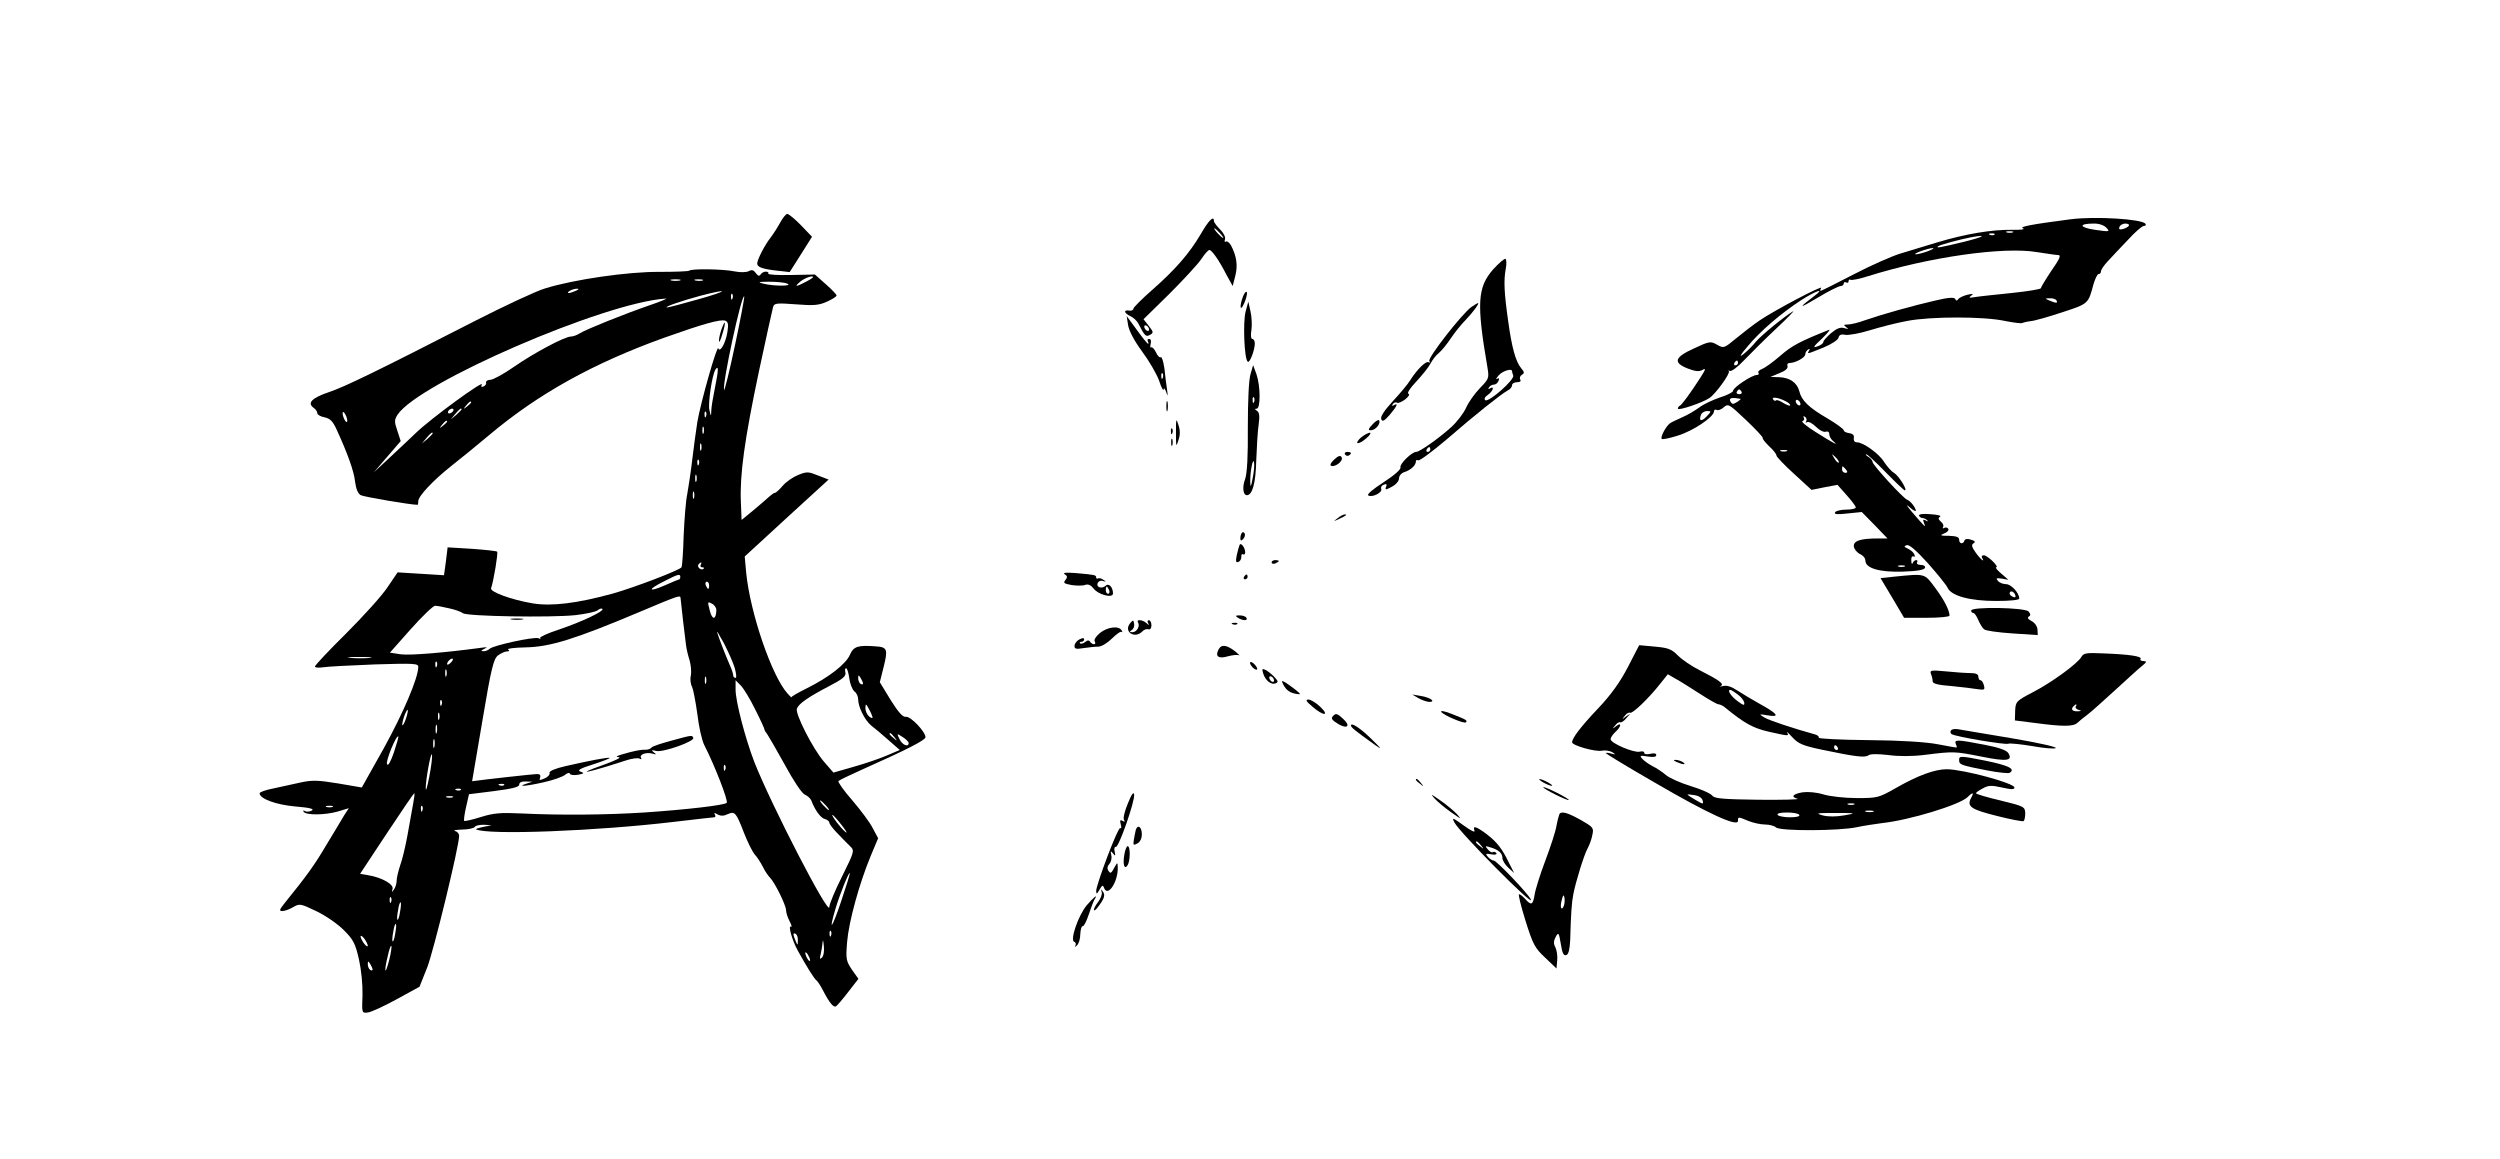<?xml version="1.0" standalone="no"?>
<!DOCTYPE svg PUBLIC "-//W3C//DTD SVG 20010904//EN"
 "http://www.w3.org/TR/2001/REC-SVG-20010904/DTD/svg10.dtd">
<svg version="1.0" xmlns="http://www.w3.org/2000/svg"
 width="1040pt" height="482pt" viewBox="0 0 1040 482"
 preserveAspectRatio="xMidYMid meet">

<g transform="translate(0,482) scale(0.1,-0.1)"
fill="#000000" stroke="none">
<path d="M3245 3893 c-11 -20 -29 -48 -39 -61 -24 -30 -56 -92 -56 -108 0 -15
20 -23 83 -30 l52 -6 47 74 46 73 -46 48 c-25 26 -51 47 -57 47 -6 0 -19 -17
-30 -37z"/>
<path d="M8615 3908 c-170 -22 -218 -32 -199 -38 10 -4 -10 -7 -46 -6 -86 1
-193 -17 -310 -52 -52 -16 -122 -37 -155 -47 -33 -10 -120 -48 -193 -86 -73
-38 -135 -69 -138 -69 -3 0 -2 5 2 12 9 14 -191 -91 -256 -135 -25 -17 -68
-50 -97 -74 -51 -42 -52 -43 -80 -27 -27 15 -31 15 -95 -15 -82 -37 -90 -59
-27 -84 31 -12 47 -14 61 -6 16 9 14 3 -9 -33 -40 -62 -77 -113 -85 -116 -5
-2 -8 -8 -8 -12 0 -10 103 25 131 44 26 17 88 103 81 112 -4 4 -2 4 4 1 6 -4
34 17 61 46 28 29 87 88 133 131 46 43 77 75 69 71 -38 -23 -130 -98 -154
-126 -14 -18 -39 -42 -53 -53 -18 -14 -13 -3 18 33 51 62 139 138 224 193 61
39 101 52 54 17 -69 -52 -66 -55 11 -9 46 28 90 50 98 50 7 0 13 5 13 11 0 5
5 7 10 4 6 -3 10 -1 10 5 0 6 4 9 8 6 5 -3 38 4 73 15 255 80 565 124 704 100
39 -6 78 -12 87 -12 13 0 7 -15 -28 -65 -24 -36 -44 -69 -44 -73 0 -4 -55 -13
-122 -20 -68 -7 -136 -14 -153 -17 -23 -4 -27 -3 -15 6 12 8 8 9 -15 4 -16 -4
-34 -12 -38 -18 -6 -8 -10 -8 -13 0 -4 8 -27 7 -82 -6 -96 -22 -220 -57 -290
-81 -29 -11 -63 -19 -75 -19 -18 0 -19 -2 -7 -11 12 -8 10 -9 -8 -4 -16 5 -31
-1 -55 -21 -17 -15 -32 -31 -32 -37 0 -5 -11 -14 -25 -18 -20 -8 -17 -1 19 32
24 23 37 40 30 37 -121 -48 -155 -66 -203 -108 -31 -27 -65 -51 -76 -55 -11
-4 -18 -11 -15 -16 4 -5 0 -9 -7 -9 -20 0 -98 -52 -98 -65 0 -6 -24 -19 -54
-28 -29 -10 -69 -28 -87 -42 -19 -14 -50 -32 -69 -40 -19 -9 -42 -19 -50 -24
-17 -9 -45 -60 -37 -67 3 -3 33 3 67 14 63 19 149 77 150 100 0 7 5 10 11 7 5
-4 19 1 29 10 19 17 22 15 92 -51 40 -38 72 -72 71 -76 -2 -4 11 -19 27 -35
17 -15 30 -32 30 -38 0 -5 33 -40 73 -76 l73 -67 54 11 54 10 38 -43 c21 -23
38 -46 38 -51 0 -5 -18 -9 -39 -9 -22 0 -43 -5 -47 -11 -5 -9 9 -10 52 -5 l59
6 54 -55 53 -55 -40 0 c-73 0 -103 -10 -100 -34 2 -11 13 -25 26 -31 12 -5 22
-17 22 -27 0 -32 59 -49 155 -46 60 2 90 7 93 16 2 7 -5 12 -18 12 -12 0 -18
5 -15 10 3 6 2 10 -4 10 -5 0 -12 -6 -14 -12 -3 -7 -6 -3 -6 10 -1 13 3 20 9
17 5 -3 7 0 4 8 -3 8 -15 19 -26 24 -18 8 -19 11 -6 15 10 4 38 -20 88 -75 40
-45 77 -91 82 -102 15 -34 93 -55 202 -55 59 0 96 4 96 10 0 24 -34 60 -55 60
-12 0 -28 6 -34 14 -9 11 -6 12 16 9 l28 -5 -30 26 c-16 14 -26 25 -21 26 15
0 -36 50 -51 50 -8 0 -11 -4 -8 -10 15 -24 -6 -7 -26 21 -17 24 -19 33 -9 39
9 6 6 10 -11 15 -14 5 -25 3 -27 -4 -5 -16 -22 -14 -22 4 0 11 -12 15 -42 16
-37 0 -40 2 -20 10 13 5 20 13 17 19 -4 6 -11 7 -17 4 -6 -4 -8 -2 -5 3 4 6 0
16 -9 23 -11 10 -12 15 -3 21 6 4 -11 8 -40 10 -31 3 -50 0 -48 -6 2 -5 9 -10
14 -10 6 0 15 -4 20 -9 5 -6 2 -6 -6 -1 -11 6 -13 4 -7 -11 8 -21 7 -20 -50
46 -23 27 -27 35 -11 21 15 -14 27 -20 27 -15 -1 12 -22 40 -36 45 -17 6 -144
145 -144 157 0 6 -8 16 -17 21 -10 6 -14 11 -9 11 5 0 41 -34 81 -75 40 -41
76 -75 79 -75 13 0 -25 61 -45 73 -11 6 -29 27 -41 45 -21 35 -87 82 -113 82
-10 0 -15 7 -13 18 2 11 -4 18 -19 20 -13 2 -23 7 -23 12 0 5 -30 27 -67 49
-78 45 -109 75 -118 114 -9 35 -40 57 -85 58 l-35 1 38 16 c24 9 36 20 33 29
-3 7 1 13 9 13 24 0 65 23 65 36 0 7 5 16 12 20 7 4 8 3 4 -4 -9 -16 -11 -16
59 12 34 14 61 32 63 41 3 12 11 16 29 12 13 -2 59 6 101 19 42 13 112 31 156
39 98 19 319 19 406 0 35 -7 68 -11 71 -9 4 2 20 6 36 8 15 1 75 18 132 37
110 36 108 35 130 117 7 23 16 42 21 42 6 0 10 5 10 11 0 7 13 26 29 43 16 17
53 57 83 88 29 32 59 58 66 58 7 0 11 4 7 9 -12 20 -211 32 -310 19z m148 -36
c15 -16 13 -17 -48 -8 -67 10 -69 26 -4 26 22 0 42 -7 52 -18z m93 9 c-3 -5
-14 -11 -25 -14 -14 -3 -18 -1 -14 9 3 8 14 14 25 14 10 0 17 -4 14 -9z m-483
-28 c-7 -2 -19 -2 -25 0 -7 3 -2 5 12 5 14 0 19 -2 13 -5z m-76 -9 c-3 -3 -12
-4 -19 -1 -8 3 -5 6 6 6 11 1 17 -2 13 -5z m-127 -30 c-100 -24 -117 -27 -108
-19 5 6 95 30 138 38 71 13 54 2 -30 -19z m-150 -39 c-19 -7 -42 -13 -50 -13
-8 0 1 6 20 13 19 7 42 13 50 13 8 0 -1 -6 -20 -13z m535 -205 c7 -12 -2 -12
-30 0 -19 8 -19 9 2 9 12 1 25 -3 28 -9z m-1325 -260 c0 -5 -5 -10 -11 -10 -5
0 -7 5 -4 10 3 6 8 10 11 10 2 0 4 -4 4 -10z m15 -120 c3 -5 -1 -10 -10 -10
-9 0 -13 5 -10 10 3 6 8 10 10 10 2 0 7 -4 10 -10z m-5 -29 c6 -2 -23 -21 -31
-21 -4 0 -9 6 -12 13 -4 12 10 14 43 8z m190 -11 c12 -6 19 -14 17 -17 -3 -2
-16 3 -29 11 -14 9 -27 14 -30 10 -3 -3 -9 -1 -12 5 -8 12 24 7 54 -9z m60
-11 c0 -6 -4 -7 -10 -4 -5 3 -10 11 -10 16 0 6 5 7 10 4 6 -3 10 -11 10 -16z
m-390 -51 c-22 -23 -34 -21 -24 6 3 9 15 16 25 16 19 0 19 -1 -1 -22z m414
-20 c-4 -6 -2 -8 4 -4 6 3 22 -5 37 -20 14 -14 32 -23 40 -20 9 3 15 -1 15
-11 0 -9 8 -22 18 -30 24 -20 -1 -7 -77 41 -35 22 -59 42 -53 44 7 2 9 9 6 14
-4 7 -2 8 5 4 6 -4 8 -12 5 -18z m-81 -125 c-7 -2 -19 -2 -25 0 -7 3 -2 5 12
5 14 0 19 -2 13 -5z m216 -47 c-3 -3 -11 5 -18 17 -13 21 -12 21 5 5 10 -10
16 -20 13 -22z m30 -29 c8 -10 7 -14 -2 -14 -8 0 -14 6 -14 14 0 7 1 13 2 13
2 0 8 -6 14 -13z m244 -404 c-7 -2 -19 -2 -25 0 -7 3 -2 5 12 5 14 0 19 -2 13
-5z m460 -117 c4 -10 1 -13 -9 -9 -7 3 -14 9 -14 14 0 14 17 10 23 -5z"/>
<path d="M4995 3846 c-47 -80 -106 -148 -203 -233 -42 -37 -77 -72 -77 -77 0
-6 -8 -10 -18 -8 -24 4 -21 -11 5 -23 13 -6 27 -19 33 -30 27 -53 32 -58 49
-48 15 8 15 12 -5 37 l-22 28 108 106 c59 59 119 124 133 145 13 20 28 37 33
37 10 0 40 -42 71 -103 l26 -47 11 43 c11 44 5 82 -18 126 -7 12 -16 19 -21
16 -6 -3 -7 1 -4 9 3 9 -5 26 -20 41 -14 14 -26 30 -26 35 0 25 -21 5 -55 -54z
m80 4 c10 -11 16 -20 13 -20 -3 0 -13 9 -23 20 -10 11 -16 20 -13 20 3 0 13
-9 23 -20z m-295 -401 c0 -6 -4 -7 -10 -4 -5 3 -10 11 -10 16 0 6 5 7 10 4 6
-3 10 -11 10 -16z"/>
<path d="M6212 3700 c-66 -75 -70 -142 -24 -410 7 -43 6 -46 -32 -85 -21 -22
-47 -58 -57 -81 -10 -23 -38 -59 -61 -80 -49 -45 -132 -104 -147 -104 -18 0
-70 -51 -65 -64 3 -8 -24 -32 -70 -62 -45 -29 -71 -51 -64 -55 16 -10 60 12
54 27 -3 7 2 15 11 18 11 4 14 2 9 -9 -5 -14 -2 -14 24 0 17 9 30 24 30 35 0
10 9 22 22 26 26 8 48 28 48 44 0 6 4 8 10 5 5 -3 58 36 118 87 121 105 226
188 253 203 11 5 19 15 19 22 0 7 9 13 21 13 12 0 18 4 13 11 -3 6 -1 15 7 20
11 6 11 11 -2 26 -24 28 -40 88 -55 197 -17 120 -19 170 -10 218 4 20 3 39 -1
41 -4 3 -27 -17 -51 -43z m78 -424 c0 -2 2 -11 5 -18 7 -17 -101 -112 -116
-103 -6 5 -3 13 10 22 22 15 30 40 9 27 -7 -4 -8 -3 -4 4 4 7 13 12 21 12 7 0
16 7 19 16 4 10 2 13 -7 8 -6 -4 -3 2 7 14 16 19 56 31 56 18z m-340 -326 c0
-5 -5 -10 -11 -10 -5 0 -7 5 -4 10 3 6 8 10 11 10 2 0 4 -4 4 -10z"/>
<path d="M2867 3694 c-3 -3 -59 -5 -124 -5 -129 1 -354 -31 -476 -69 -37 -11
-165 -71 -285 -132 -414 -212 -545 -276 -613 -299 -71 -24 -92 -45 -65 -65 9
-6 16 -16 16 -23 0 -6 13 -14 30 -17 23 -5 34 -16 49 -48 46 -100 73 -174 78
-219 4 -31 12 -51 24 -57 13 -7 207 -40 236 -40 2 0 3 7 3 15 0 21 61 86 139
148 36 28 107 86 157 128 205 172 431 297 724 403 163 58 237 79 257 72 12 -5
14 -15 9 -47 -7 -46 -31 -88 -38 -68 -5 15 -73 -224 -87 -306 -5 -33 -15 -103
-21 -155 -6 -52 -16 -117 -21 -145 -6 -27 -12 -105 -15 -173 -2 -68 -6 -127
-9 -132 -8 -12 -196 -84 -285 -109 -149 -41 -255 -54 -334 -41 -89 15 -179 48
-173 63 10 29 30 147 25 152 -3 3 -51 8 -106 12 l-100 6 -7 -58 -8 -58 -96 6
-97 6 -42 -62 c-23 -35 -101 -121 -172 -192 -72 -71 -130 -133 -130 -138 0 -4
15 -6 33 -3 17 3 114 8 215 12 164 5 182 4 182 -10 0 -46 -62 -191 -143 -338
l-92 -164 -99 17 c-85 14 -108 14 -155 4 -31 -7 -82 -18 -114 -25 -31 -6 -57
-15 -57 -20 0 -23 69 -48 149 -55 60 -5 80 -10 68 -17 -10 -5 -22 -6 -29 -2
-6 4 -8 3 -5 -3 10 -15 89 -14 142 1 l46 14 -20 -31 c-10 -18 -44 -73 -74
-123 -48 -82 -83 -130 -173 -241 -22 -28 -24 -33 -9 -33 9 0 29 7 44 16 27 16
31 15 96 -16 38 -18 89 -53 115 -79 40 -40 48 -56 63 -121 10 -45 16 -105 15
-150 -3 -74 -3 -75 22 -72 13 1 67 26 120 55 l95 52 32 80 c27 69 133 505 133
548 0 9 -8 18 -17 20 -10 3 3 5 29 6 26 0 50 6 53 11 3 6 21 9 38 9 l32 -2
-35 -7 c-19 -4 -33 -9 -30 -10 48 -25 505 -7 823 31 86 10 162 19 168 19 5 0
7 5 3 11 -5 8 -2 9 11 1 13 -7 26 -7 42 1 30 13 35 8 68 -78 15 -38 35 -79 45
-90 10 -11 25 -34 34 -52 8 -17 22 -37 30 -45 20 -21 66 -114 66 -135 0 -10 7
-31 15 -46 8 -15 10 -25 6 -22 -14 8 4 -57 28 -100 37 -67 68 -117 78 -124 4
-3 17 -22 27 -42 27 -52 44 -72 54 -65 5 3 28 30 51 60 l42 54 -27 38 c-24 36
-26 44 -20 116 7 84 50 241 98 357 l31 74 -22 41 c-11 23 -50 75 -85 116 -36
41 -62 78 -58 81 4 4 48 25 97 47 182 81 265 123 265 135 0 23 -62 88 -81 85
-13 -2 -30 16 -64 70 l-45 74 16 64 c18 72 15 82 -31 85 -76 6 -94 0 -109 -34
-16 -39 -88 -95 -181 -141 -36 -18 -64 -34 -63 -37 2 -3 -5 4 -16 16 -65 72
-155 333 -172 503 l-6 67 174 160 175 160 -44 17 c-40 16 -46 17 -83 2 -22 -9
-51 -29 -64 -45 -14 -16 -28 -29 -32 -29 -4 0 -14 -7 -23 -15 -9 -8 -38 -34
-66 -57 l-50 -41 -3 74 c-5 113 15 259 74 539 30 140 57 263 60 273 5 16 14
17 95 11 74 -6 96 -4 129 11 22 10 40 21 40 26 0 4 -20 25 -45 47 l-45 40
-100 -2 c-54 -1 -97 1 -94 6 3 4 -2 8 -10 8 -8 0 -18 -5 -22 -12 -5 -8 -11 -6
-20 6 -9 13 -17 15 -29 8 -10 -5 -35 -6 -59 -1 -48 10 -180 12 -189 3z m490
-44 c-47 -25 -56 -25 -26 0 13 10 33 19 44 20 14 0 8 -6 -18 -20z m-529 3
c-10 -2 -26 -2 -35 0 -10 3 -2 5 17 5 19 0 27 -2 18 -5z m95 0 c-7 -2 -21 -2
-30 0 -10 3 -4 5 12 5 17 0 24 -2 18 -5z m352 -13 c26 -11 -56 -11 -100 0 -25
6 -20 8 25 8 30 0 64 -3 75 -8z m-880 -30 c-27 -12 -43 -12 -25 0 8 5 22 9 30
9 10 0 8 -3 -5 -9z m510 -35 c-66 -19 -124 -34 -130 -34 -17 1 65 29 140 49
123 32 115 20 -10 -15z m142 3 c-3 -8 -6 -5 -6 6 -1 11 2 17 5 13 3 -3 4 -12
1 -19z m11 -192 c-23 -109 -44 -194 -46 -188 -8 24 73 400 84 389 2 -2 -15
-93 -38 -201z m-353 165 c-113 -39 -266 -101 -292 -117 -12 -8 -29 -14 -38
-14 -26 0 -155 -69 -237 -126 -43 -30 -87 -54 -98 -54 -11 0 -19 -5 -18 -11 2
-6 -3 -14 -11 -17 -9 -3 -11 0 -7 7 18 28 -211 -139 -275 -201 -19 -18 -65
-62 -104 -98 l-70 -65 56 65 56 65 -14 43 c-13 38 -13 45 1 67 87 132 860 467
1116 483 8 0 -21 -12 -65 -27z m270 -340 c-8 -40 -16 -84 -16 -99 -1 -27 -1
-27 -8 3 -6 28 11 144 25 167 14 22 13 -3 -1 -71z m-1015 -65 c0 -2 -8 -10
-17 -17 -16 -13 -17 -12 -4 4 13 16 21 21 21 13z m-75 -36 c-3 -5 -11 -10 -16
-10 -6 0 -7 5 -4 10 3 6 11 10 16 10 6 0 7 -4 4 -10z m35 7 c0 -2 -10 -12 -22
-23 l-23 -19 19 23 c18 21 26 27 26 19z m-477 -37 c3 -11 2 -18 -3 -15 -4 3
-10 14 -13 25 -3 11 -2 18 3 15 4 -3 10 -14 13 -25z m1494 8 c-3 -8 -6 -5 -6
6 -1 11 2 17 5 13 3 -3 4 -12 1 -19z m-1077 -22 c0 -2 -8 -10 -17 -17 -16 -13
-17 -12 -4 4 13 16 21 21 21 13z m1067 -48 c-3 -7 -5 -2 -5 12 0 14 2 19 5 13
2 -7 2 -19 0 -25z m-1127 -1 c0 -2 -10 -12 -22 -23 l-23 -19 19 23 c18 21 26
27 26 19z m1117 -69 c-3 -7 -5 -2 -5 12 0 14 2 19 5 13 2 -7 2 -19 0 -25z
m-10 -60 c-3 -8 -6 -5 -6 6 -1 11 2 17 5 13 3 -3 4 -12 1 -19z m-10 -70 c-3
-7 -5 -2 -5 12 0 14 2 19 5 13 2 -7 2 -19 0 -25z m-10 -70 c-3 -7 -5 -2 -5 12
0 14 2 19 5 13 2 -7 2 -19 0 -25z m28 -278 c-3 -5 -1 -10 6 -10 7 0 10 -3 6
-6 -9 -9 -28 6 -22 17 4 5 8 9 11 9 3 0 2 -4 -1 -10z m-85 -50 c0 -5 -2 -10
-4 -10 -2 0 -29 -11 -60 -25 -71 -31 -74 -18 -3 17 58 30 67 32 67 18z m120
-35 c0 -8 -2 -15 -4 -15 -2 0 -6 7 -10 15 -3 8 -1 15 4 15 6 0 10 -7 10 -15z
m-119 -52 c1 -16 19 -169 23 -198 2 -16 9 -45 15 -63 5 -19 8 -46 5 -62 -4
-15 -1 -37 5 -47 5 -11 15 -63 22 -114 6 -52 19 -110 29 -129 43 -84 101 -233
93 -240 -11 -10 -167 -28 -343 -40 -157 -10 -345 -12 -510 -4 -87 4 -116 2
-170 -15 -35 -11 -66 -18 -69 -16 -2 3 1 29 8 58 l12 53 104 13 c77 10 105 17
105 27 0 9 10 14 28 13 l27 -1 -25 -8 c-44 -14 -1 -11 73 6 40 9 79 23 88 31
10 8 18 10 20 4 2 -5 17 -7 34 -4 25 5 27 7 10 13 -15 5 -3 13 52 30 40 13 71
25 69 27 -4 4 -82 -11 -183 -34 -44 -10 -69 -21 -67 -28 3 -6 -6 -17 -20 -23
-21 -9 -24 -9 -19 3 3 10 -1 15 -13 15 -13 0 -221 -23 -270 -30 0 0 19 114 43
253 36 215 46 255 64 270 12 9 29 17 38 17 10 0 12 3 5 8 -7 4 27 8 75 9 99 2
203 34 471 147 161 68 170 71 171 59z m149 -51 c-1 -41 -17 -43 -27 -3 -10 38
-10 40 8 30 11 -5 19 -17 19 -27z m-1110 7 c24 -5 50 -15 56 -20 16 -13 364
-19 468 -8 43 5 85 14 92 20 8 7 17 9 20 6 9 -9 -86 -54 -181 -86 -46 -15 -81
-31 -78 -35 4 -4 1 -5 -7 -1 -19 7 -189 -30 -203 -44 -6 -6 -18 -11 -27 -10
-11 0 -9 3 5 10 15 7 12 8 -15 4 -149 -20 -293 -32 -332 -27 l-46 7 86 97 c48
54 94 98 102 98 8 0 35 -5 60 -11z m1186 -246 c7 -25 9 -43 4 -43 -6 0 -10 5
-10 11 0 6 -6 25 -14 42 -16 36 -46 114 -53 137 -2 8 10 -12 28 -45 17 -33 38
-79 45 -102z m-1518 40 c-21 -2 -57 -2 -80 0 -24 2 -7 4 37 4 44 0 63 -2 43
-4z m340 -17 c-7 -8 -15 -12 -17 -11 -5 6 10 25 20 25 5 0 4 -6 -3 -14z m-61
-18 c-3 -8 -6 -5 -6 6 -1 11 2 17 5 13 3 -3 4 -12 1 -19z m40 -40 c-3 -7 -5
-2 -5 12 0 14 2 19 5 13 2 -7 2 -19 0 -25z m1676 -10 c3 -23 13 -47 21 -54 9
-6 16 -21 16 -34 0 -31 28 -87 54 -108 12 -9 44 -36 70 -59 l49 -43 -54 -23
c-30 -13 -92 -34 -138 -47 l-84 -24 -39 45 c-46 53 -121 200 -113 221 8 21 47
48 133 93 58 30 72 42 69 57 -3 10 -2 18 3 18 4 0 10 -19 13 -42z m-596 -20
c-3 -7 -5 -2 -5 12 0 14 2 19 5 13 2 -7 2 -19 0 -25z m653 -1 c0 -5 -4 -5 -10
-2 -5 3 -10 14 -10 23 0 15 2 15 10 2 5 -8 10 -19 10 -23z m-449 -107 c22 -43
39 -81 39 -84 0 -4 5 -12 11 -19 5 -7 38 -64 73 -127 36 -67 71 -119 83 -125
12 -5 24 -16 28 -25 15 -40 39 -73 56 -77 11 -3 19 -10 19 -15 0 -6 16 -27 36
-47 19 -20 43 -44 53 -54 16 -16 14 -22 -36 -123 -29 -58 -53 -115 -53 -127 0
-44 -242 425 -312 603 -38 99 -78 252 -78 301 l0 39 21 -21 c12 -12 39 -56 60
-99z m-1304 18 c-3 -8 -6 -5 -6 6 -1 11 2 17 5 13 3 -3 4 -12 1 -19z m1793
-52 c0 -5 -7 -3 -15 4 -8 7 -15 22 -15 34 1 20 2 20 15 -4 8 -14 14 -29 15
-34z m-1941 -5 c-6 -18 -13 -30 -15 -28 -2 2 1 18 7 36 6 18 13 30 15 28 2 -2
-1 -18 -7 -36z m138 -3 c-3 -7 -5 -2 -5 12 0 14 2 19 5 13 2 -7 2 -19 0 -25z
m-10 -55 c-3 -10 -5 -4 -5 12 0 17 2 24 5 18 2 -7 2 -21 0 -30z m1904 -20 c13
-16 12 -17 -3 -4 -17 13 -22 21 -14 21 2 0 10 -8 17 -17z m59 -24 c0 -19 -27
-8 -38 16 -12 25 -12 25 13 9 14 -9 25 -20 25 -25z m-2141 -38 c-14 -40 -24
-59 -29 -50 -7 11 39 124 47 115 2 -1 -7 -31 -18 -65z m168 22 c-3 -10 -5 -4
-5 12 0 17 2 24 5 18 2 -7 2 -21 0 -30z m-21 -123 c-8 -41 -14 -64 -15 -51 -1
33 22 160 26 141 2 -8 -3 -49 -11 -90z m1231 28 c-3 -8 -6 -5 -6 6 -1 11 2 17
5 13 3 -3 4 -12 1 -19z m-920 -64 c-3 -3 -12 -4 -19 -1 -8 3 -5 6 6 6 11 1 17
-2 13 -5z m-180 -20 c-3 -3 -12 -4 -19 -1 -8 3 -5 6 6 6 11 1 17 -2 13 -5z
m-199 -61 c-5 -27 -15 -84 -23 -128 -8 -44 -21 -100 -30 -124 -8 -24 -15 -53
-15 -65 0 -11 -5 -28 -11 -36 -9 -13 -10 -13 -6 2 6 19 -45 48 -101 57 l-34 6
111 168 c61 92 112 167 114 167 3 0 0 -21 -5 -47z m165 30 c-7 -2 -19 -2 -25
0 -7 3 -2 5 12 5 14 0 19 -2 13 -5z m1552 -33 c10 -11 16 -20 13 -20 -3 0 -13
9 -23 20 -10 11 -16 20 -13 20 3 0 13 -9 23 -20z m-2052 -7 c-7 -2 -19 -2 -25
0 -7 3 -2 5 12 5 14 0 19 -2 13 -5z m374 -15 c-3 -8 -6 -5 -6 6 -1 11 2 17 5
13 3 -3 4 -12 1 -19z m1744 -60 c19 -24 26 -37 16 -29 -20 16 -61 71 -54 71 3
0 20 -19 38 -42z m-2 -318 c-38 -114 -54 -133 -23 -29 17 57 55 152 59 147 2
-2 -15 -55 -36 -118z m-1872 -2 c-3 -8 -6 -5 -6 6 -1 11 2 17 5 13 3 -3 4 -12
1 -19z m37 -42 c-3 -21 -8 -35 -11 -32 -2 2 -1 20 3 40 3 21 8 35 11 32 2 -2
1 -20 -3 -40z m-20 -90 c-3 -21 -8 -35 -11 -32 -2 2 -1 20 3 40 3 21 8 35 11
32 2 -2 1 -20 -3 -40z m1813 -8 c-3 -8 -6 -5 -6 6 -1 11 2 17 5 13 3 -3 4 -12
1 -19z m-138 -21 c0 -21 -1 -21 -9 -2 -12 28 -12 37 0 30 6 -3 10 -16 9 -28z
m-1789 -21 c0 -6 -7 -2 -15 8 -8 11 -15 25 -15 30 0 6 7 2 15 -8 8 -11 15 -25
15 -30z m1889 -50 c-9 -8 -10 -5 -5 14 3 14 7 36 8 50 1 14 3 8 5 -14 3 -22
-1 -43 -8 -50z m-1799 -6 c-7 -28 -14 -49 -16 -47 -3 2 1 27 8 55 6 29 13 50
16 47 2 -2 -1 -27 -8 -55z m1750 -5 c0 -5 -5 -3 -10 5 -5 8 -10 20 -10 25 0 6
5 3 10 -5 5 -8 10 -19 10 -25z m-1820 -38 c0 -5 -4 -5 -10 -2 -5 3 -10 14 -10
23 0 15 2 15 10 2 5 -8 10 -19 10 -23z"/>
<path d="M2790 1738 c-41 -11 -77 -23 -80 -28 -3 -5 -14 -9 -25 -9 -22 1 -52
-6 -100 -20 -22 -7 -25 -10 -10 -11 11 -1 -16 -14 -60 -30 -135 -48 -73 -36
87 16 26 9 53 12 59 8 7 -4 9 -3 6 3 -9 14 20 25 47 18 17 -5 18 -4 6 5 -12
10 -10 11 10 6 29 -7 163 41 154 55 -6 11 -3 12 -94 -13z"/>
<path d="M2128 2243 c12 -2 32 -2 45 0 12 2 2 4 -23 4 -25 0 -35 -2 -22 -4z"/>
<path d="M5171 3587 c-16 -42 -12 -68 5 -28 8 18 13 38 11 45 -3 6 -10 -2 -16
-17z"/>
<path d="M5182 3525 c-12 -42 -6 -202 9 -210 8 -6 29 49 29 76 0 11 -5 19 -10
19 -6 0 -8 15 -4 38 3 20 1 55 -4 77 l-9 40 -11 -40z"/>
<path d="M6121 3543 c-38 -27 -183 -212 -175 -225 4 -6 3 -8 -3 -5 -11 7 -49
-31 -76 -74 -9 -15 -41 -54 -72 -87 -36 -39 -53 -65 -49 -75 4 -13 12 -9 35
17 30 35 38 53 17 40 -7 -4 -8 -3 -4 5 4 6 12 9 17 6 5 -4 20 3 34 13 15 12
21 22 14 24 -7 2 7 24 33 51 24 26 51 59 59 75 8 15 23 35 35 44 11 9 33 36
49 60 16 24 44 59 63 78 29 30 59 71 50 69 -2 0 -14 -7 -27 -16z"/>
<path d="M4693 3467 c4 -24 25 -64 58 -109 29 -39 61 -94 71 -122 9 -28 18
-44 19 -36 0 8 5 4 10 -10 7 -21 8 -20 4 9 -3 19 -8 59 -11 88 -4 29 -11 50
-15 47 -5 -3 -14 6 -20 20 -7 14 -15 23 -20 21 -4 -3 -5 4 -2 15 3 12 0 20 -6
20 -7 0 -9 -4 -6 -10 3 -5 4 -10 1 -10 -3 0 -24 26 -47 58 l-42 57 6 -38z
m144 -219 c-3 -8 -6 -5 -6 6 -1 11 2 17 5 13 3 -3 4 -12 1 -19z"/>
<path d="M3001 3449 c-6 -18 -11 -39 -10 -48 0 -9 7 4 14 29 16 51 13 67 -4
19z"/>
<path d="M5202 3263 c-7 -23 -11 -110 -11 -219 1 -123 -3 -192 -11 -216 -13
-34 -9 -68 7 -68 23 0 37 51 39 145 2 55 6 122 10 149 5 36 3 50 -7 57 -10 6
-10 9 -1 9 16 0 16 93 -1 143 l-14 38 -11 -38z m15 -115 c-3 -8 -6 -5 -6 6 -1
11 2 17 5 13 3 -3 4 -12 1 -19z m-6 -318 c-7 -38 -9 -40 -10 -14 -1 41 12 107
16 79 2 -11 -1 -40 -6 -65z"/>
<path d="M4852 3130 c0 -19 2 -27 5 -17 2 9 2 25 0 35 -3 9 -5 1 -5 -18z"/>
<path d="M4892 3020 c0 -59 1 -62 10 -32 8 22 8 42 0 65 -9 29 -10 26 -10 -33z"/>
<path d="M5711 3056 c-19 -20 -21 -26 -9 -26 19 0 41 25 36 40 -2 6 -14 0 -27
-14z"/>
<path d="M4871 3024 c0 -11 3 -14 6 -6 3 7 2 16 -1 19 -3 4 -6 -2 -5 -13z"/>
<path d="M5662 3000 c-12 -10 -19 -21 -15 -23 5 -3 21 6 36 19 16 13 22 24 15
24 -7 -1 -23 -9 -36 -20z"/>
<path d="M4872 2980 c0 -14 2 -19 5 -12 2 6 2 18 0 25 -3 6 -5 1 -5 -13z"/>
<path d="M5595 2930 c4 -6 11 -8 16 -5 14 9 11 15 -7 15 -8 0 -12 -5 -9 -10z"/>
<path d="M5550 2908 c-14 -13 -19 -23 -12 -26 18 -6 52 22 43 36 -5 9 -14 6
-31 -10z"/>
<path d="M5564 2664 c-18 -14 -18 -14 6 -3 31 14 36 19 24 19 -6 0 -19 -7 -30
-16z"/>
<path d="M5167 2604 c-4 -4 -7 -14 -7 -23 0 -11 3 -12 11 -4 6 6 10 16 7 23
-2 6 -7 8 -11 4z"/>
<path d="M5157 2554 c-2 -5 -8 -24 -12 -43 -5 -26 -4 -32 6 -29 8 3 13 12 13
21 -1 9 2 14 7 11 5 -3 9 1 9 8 0 19 -17 42 -23 32z"/>
<path d="M5290 2480 c0 -5 7 -7 15 -4 8 4 15 8 15 10 0 2 -7 4 -15 4 -8 0 -15
-4 -15 -10z"/>
<path d="M4429 2431 c12 -7 12 -13 3 -24 -10 -12 -6 -15 27 -21 22 -3 47 -3
56 1 12 4 23 -1 34 -15 19 -26 81 -42 81 -21 0 27 -18 45 -31 32 -6 -6 -17 -9
-25 -6 -19 7 -5 33 14 26 14 -4 15 -3 2 5 -8 6 -18 8 -22 6 -4 -3 -8 -1 -8 4
0 10 -5 11 -85 18 -41 3 -55 2 -46 -5z m185 -66 c3 -8 1 -15 -4 -15 -6 0 -10
7 -10 15 0 8 2 15 4 15 2 0 6 -7 10 -15z"/>
<path d="M5175 2420 c-3 -5 -1 -10 4 -10 6 0 11 5 11 10 0 6 -2 10 -4 10 -3 0
-8 -4 -11 -10z"/>
<path d="M7879 2421 l-56 -6 49 -82 49 -83 94 0 c52 0 95 4 95 9 0 22 -22 65
-60 116 -45 61 -40 59 -171 46z"/>
<path d="M8200 2280 c0 -5 4 -10 9 -10 5 0 14 -13 21 -30 7 -16 17 -33 24 -38
6 -6 59 -13 117 -17 l106 -7 -1 23 c-1 14 -11 28 -24 35 -15 8 -20 14 -12 19
8 5 8 10 -1 21 -14 17 -239 21 -239 4z"/>
<path d="M5150 2250 c20 -13 43 -13 35 0 -3 6 -16 10 -28 10 -18 0 -19 -2 -7
-10z"/>
<path d="M4701 2227 c-28 -35 19 -66 51 -34 7 8 19 12 26 9 7 -2 12 5 12 17 0
12 -5 21 -11 21 -5 0 -7 -6 -3 -12 6 -10 4 -10 -7 0 -15 14 -43 17 -35 3 10
-15 -5 -41 -23 -41 -13 0 -13 2 -3 9 8 5 12 16 10 26 -3 17 -4 17 -17 2z"/>
<path d="M5128 2223 c7 -3 16 -2 19 1 4 3 -2 6 -13 5 -11 0 -14 -3 -6 -6z"/>
<path d="M4576 2187 c-17 -14 -26 -29 -22 -35 4 -7 3 -12 -3 -12 -5 0 -13 5
-16 10 -5 8 -11 7 -21 -1 -8 -6 -17 -9 -21 -5 -3 3 -1 6 5 6 7 0 12 5 12 10 0
7 -6 7 -20 0 -11 -6 -20 -18 -20 -27 0 -13 7 -14 38 -9 20 3 48 6 61 6 13 0
38 15 57 34 18 18 36 31 40 27 4 -3 4 0 0 7 -12 20 -59 14 -90 -11z"/>
<path d="M5069 2118 c-15 -29 0 -40 40 -28 19 5 39 7 45 4 6 -3 0 3 -14 15
-37 29 -59 32 -71 9z"/>
<path d="M6772 2045 c-32 -62 -70 -115 -122 -170 -73 -77 -110 -125 -110 -143
0 -13 95 -40 123 -35 14 3 33 0 44 -6 16 -11 16 -11 -4 -6 -13 4 -23 4 -23 2
0 -2 93 -59 208 -125 216 -126 342 -184 342 -157 0 18 0 18 43 0 20 -8 51 -15
70 -15 18 0 39 -6 45 -12 16 -16 264 -15 337 1 28 6 75 13 105 17 113 12 323
76 355 108 22 22 28 20 15 -3 -19 -36 -2 -48 106 -75 58 -15 108 -24 112 -22
4 3 7 17 7 33 -1 27 -5 29 -103 53 -56 13 -102 27 -102 30 0 3 12 12 28 20 23
13 35 14 80 4 40 -9 52 -9 52 0 0 18 -211 75 -281 76 -50 0 -121 -26 -210 -77
-74 -42 -78 -43 -165 -43 -50 0 -111 7 -138 15 -29 9 -64 12 -87 9 -41 -7 -51
-19 -21 -27 9 -3 -64 -5 -163 -4 -149 2 -182 5 -192 17 -6 9 -47 27 -90 40
-43 13 -89 34 -103 46 -14 12 -39 29 -56 37 -17 9 -36 23 -43 31 -11 13 -8 14
23 9 24 -4 36 -2 36 6 0 7 -9 9 -25 5 -14 -3 -25 -2 -25 4 0 6 -8 8 -19 5 -23
-6 -121 35 -121 52 0 6 9 20 20 30 25 22 27 43 3 24 -16 -13 -17 -12 -4 3 7
10 17 16 21 13 4 -2 16 5 26 18 19 21 19 21 -1 7 -18 -14 -19 -14 -6 2 7 10
17 15 22 13 9 -6 78 60 125 120 l32 40 33 -19 c19 -10 64 -39 100 -62 37 -24
72 -44 78 -44 6 0 19 -6 28 -14 81 -66 116 -85 181 -100 85 -19 85 -19 76 -3
-4 6 6 -2 22 -20 25 -27 43 -35 124 -52 138 -29 179 -34 193 -23 8 6 38 6 82
1 44 -6 101 -6 155 1 119 15 123 14 235 -8 104 -21 130 -17 109 16 -8 11 -40
23 -100 34 -114 22 -125 22 -118 3 4 -8 5 -15 3 -15 -2 0 -38 6 -79 14 -47 9
-154 16 -287 17 -117 1 -210 6 -207 10 2 4 -4 10 -13 13 -97 27 -193 59 -213
71 -24 15 -24 15 14 9 52 -9 42 6 -32 47 -31 17 -74 43 -94 56 -24 16 -44 23
-60 19 -13 -3 -17 -3 -10 0 17 8 -7 25 -88 66 -32 16 -72 43 -90 61 -27 27
-40 32 -96 37 l-65 6 -47 -91z m457 -114 c14 -10 26 -26 27 -34 2 -13 -3 -12
-26 5 -28 20 -47 48 -32 48 4 0 18 -9 31 -19z m416 -221 c3 -5 1 -10 -4 -10
-6 0 -11 5 -11 10 0 6 2 10 4 10 3 0 8 -4 11 -10z m-562 -220 c4 -17 2 -16
-29 2 -19 11 -34 21 -34 22 0 2 13 1 29 -2 17 -2 31 -11 34 -22z m630 -17 c-7
-2 -19 -2 -25 0 -7 3 -2 5 12 5 14 0 19 -2 13 -5z m80 -30 c-7 -2 -21 -2 -30
0 -10 3 -4 5 12 5 17 0 24 -2 18 -5z m-308 -13 c4 -6 -11 -10 -39 -10 -25 0
-48 5 -51 10 -4 6 11 10 39 10 25 0 48 -4 51 -10z m187 -2 c-35 -6 -66 -6 -90
0 -32 9 -24 10 53 10 88 0 89 -1 37 -10z"/>
<path d="M8659 2088 c-14 -27 -125 -108 -203 -148 -69 -36 -71 -39 -73 -77
l-1 -40 87 -11 c113 -15 156 -15 173 1 7 7 27 23 43 35 17 13 68 59 115 102
47 43 96 88 110 99 21 17 22 20 7 21 -10 0 -16 4 -12 9 6 11 -48 19 -158 23
-66 3 -80 1 -88 -14z m-24 -207 c-3 -5 3 -12 12 -14 14 -4 13 -5 -4 -6 -23 -1
-30 9 -16 22 9 10 15 8 8 -2z"/>
<path d="M5200 2062 c0 -5 7 -15 15 -22 8 -7 15 -8 15 -2 0 5 -7 15 -15 22 -8
7 -15 8 -15 2z"/>
<path d="M5255 2018 c9 -29 33 -48 51 -41 12 5 12 9 -3 25 -10 11 -26 24 -36
30 -17 8 -18 7 -12 -14z m45 -29 c0 -6 -4 -7 -10 -4 -5 3 -10 11 -10 16 0 6 5
7 10 4 6 -3 10 -11 10 -16z"/>
<path d="M8033 2016 c4 -10 7 -23 7 -31 0 -9 24 -15 78 -19 42 -4 91 -10 109
-13 28 -4 31 -3 26 16 -3 12 -9 21 -14 21 -5 0 -9 7 -9 15 0 10 -10 15 -32 15
-18 0 -64 3 -102 7 -63 6 -69 5 -63 -11z"/>
<path d="M5339 1971 c13 -24 29 -34 56 -38 18 -3 17 -1 -5 17 -14 11 -33 25
-43 31 -16 9 -17 8 -8 -10z"/>
<path d="M5900 1916 c14 -8 34 -15 45 -16 31 0 4 19 -35 25 l-35 6 25 -15z"/>
<path d="M5460 1880 c46 -40 73 -39 32 0 -18 17 -40 30 -49 30 -14 -1 -9 -8
17 -30z"/>
<path d="M5995 1859 c9 -14 96 -51 103 -44 8 8 2 11 -56 34 -29 12 -50 16 -47
10z"/>
<path d="M5547 1843 c-12 -11 -8 -18 22 -36 37 -21 50 -6 19 22 -23 22 -31 25
-41 14z"/>
<path d="M5620 1802 c0 -8 15 -20 100 -81 30 -21 29 -18 -11 21 -47 47 -89 75
-89 60z"/>
<path d="M8116 1781 c-4 -5 -2 -12 3 -15 17 -11 222 -45 235 -40 8 3 53 -2
102 -10 48 -9 92 -12 96 -8 5 5 -78 23 -184 41 -106 18 -205 34 -220 37 -14 3
-29 1 -32 -5z"/>
<path d="M8150 1659 c0 -20 4 -22 117 -44 46 -9 88 -13 93 -10 26 16 -4 31
-103 51 -101 20 -107 20 -107 3z"/>
<path d="M6975 1650 c27 -12 43 -12 25 0 -8 5 -22 9 -30 9 -10 0 -8 -3 5 -9z"/>
<path d="M5890 1576 c0 -2 8 -10 18 -17 15 -13 16 -12 3 4 -13 16 -21 21 -21
13z"/>
<path d="M6420 1565 c14 -8 30 -14 35 -14 6 0 -1 6 -15 14 -14 8 -29 14 -35
14 -5 0 1 -6 15 -14z"/>
<path d="M6420 1545 c0 -7 101 -57 106 -53 2 2 -21 16 -51 31 -30 15 -55 25
-55 22z"/>
<path d="M4692 1478 c-13 -31 -21 -62 -16 -69 5 -8 3 -9 -6 -4 -10 6 -12 3 -8
-13 4 -12 3 -20 -2 -17 -9 6 -100 -235 -100 -262 1 -14 3 -13 14 6 11 19 14
21 19 7 15 -39 57 23 57 83 -1 24 -1 25 -12 6 -16 -30 -18 -31 -28 -16 -5 9
-3 19 5 27 7 8 11 24 8 36 -4 19 -3 20 7 8 10 -13 11 -11 7 7 -3 12 -1 21 5
20 12 -3 80 191 76 218 -2 13 -11 1 -26 -37z"/>
<path d="M5968 1498 c13 -14 44 -40 70 -58 40 -28 43 -30 24 -8 -13 14 -44 40
-70 58 -40 28 -43 30 -24 8z"/>
<path d="M6487 1433 c-2 -5 -8 -26 -12 -48 -3 -21 -24 -86 -46 -144 -22 -58
-42 -122 -45 -143 -7 -43 -14 -46 -39 -18 -10 11 -21 20 -26 20 -4 0 8 -49 27
-110 31 -99 39 -114 82 -154 l47 -45 3 34 c2 19 -2 43 -8 55 -8 15 -7 26 2 43
11 20 13 18 21 -30 6 -39 12 -50 23 -46 9 3 14 23 16 62 3 109 6 156 13 191
10 52 44 162 59 190 8 14 17 39 20 56 7 30 4 33 -48 63 -56 31 -81 38 -89 24z
m19 -380 c-10 -26 -18 -8 -9 23 5 21 8 24 11 11 2 -10 1 -25 -2 -34z"/>
<path d="M6050 1399 c22 -42 330 -353 319 -322 -7 20 -143 163 -155 163 -6 0
-17 7 -24 15 -12 14 -10 15 14 11 15 -3 24 -1 21 5 -4 5 -10 7 -15 4 -4 -3
-14 3 -21 12 -12 14 -11 15 11 8 34 -10 50 -24 50 -44 0 -10 11 -28 24 -40
l25 -23 -22 43 c-28 58 -49 86 -94 120 -43 32 -58 36 -49 13 3 -9 -16 1 -45
22 -46 33 -50 35 -39 13z m111 -96 c13 -16 12 -17 -3 -4 -10 7 -18 15 -18 17
0 8 8 3 21 -13z"/>
<path d="M4725 1368 c-2 -7 -5 -25 -8 -40 -4 -24 -2 -26 14 -17 12 6 19 21 19
39 0 30 -17 42 -25 18z"/>
<path d="M4677 1263 c-7 -40 1 -63 14 -42 11 18 12 79 0 79 -4 0 -11 -16 -14
-37z"/>
<path d="M4583 1109 c3 -8 -4 -26 -14 -40 -10 -13 -19 -28 -18 -34 0 -5 7 -1
15 10 28 36 33 51 22 66 -8 12 -9 12 -5 -2z"/>
<path d="M4520 1053 c-35 -43 -70 -145 -51 -151 6 -2 8 -9 5 -15 -5 -8 -3 -8
6 0 8 7 14 28 14 47 1 19 5 34 10 33 5 -1 16 21 25 48 9 28 20 56 24 63 17 26
-3 10 -33 -25z"/>
</g>
</svg>
